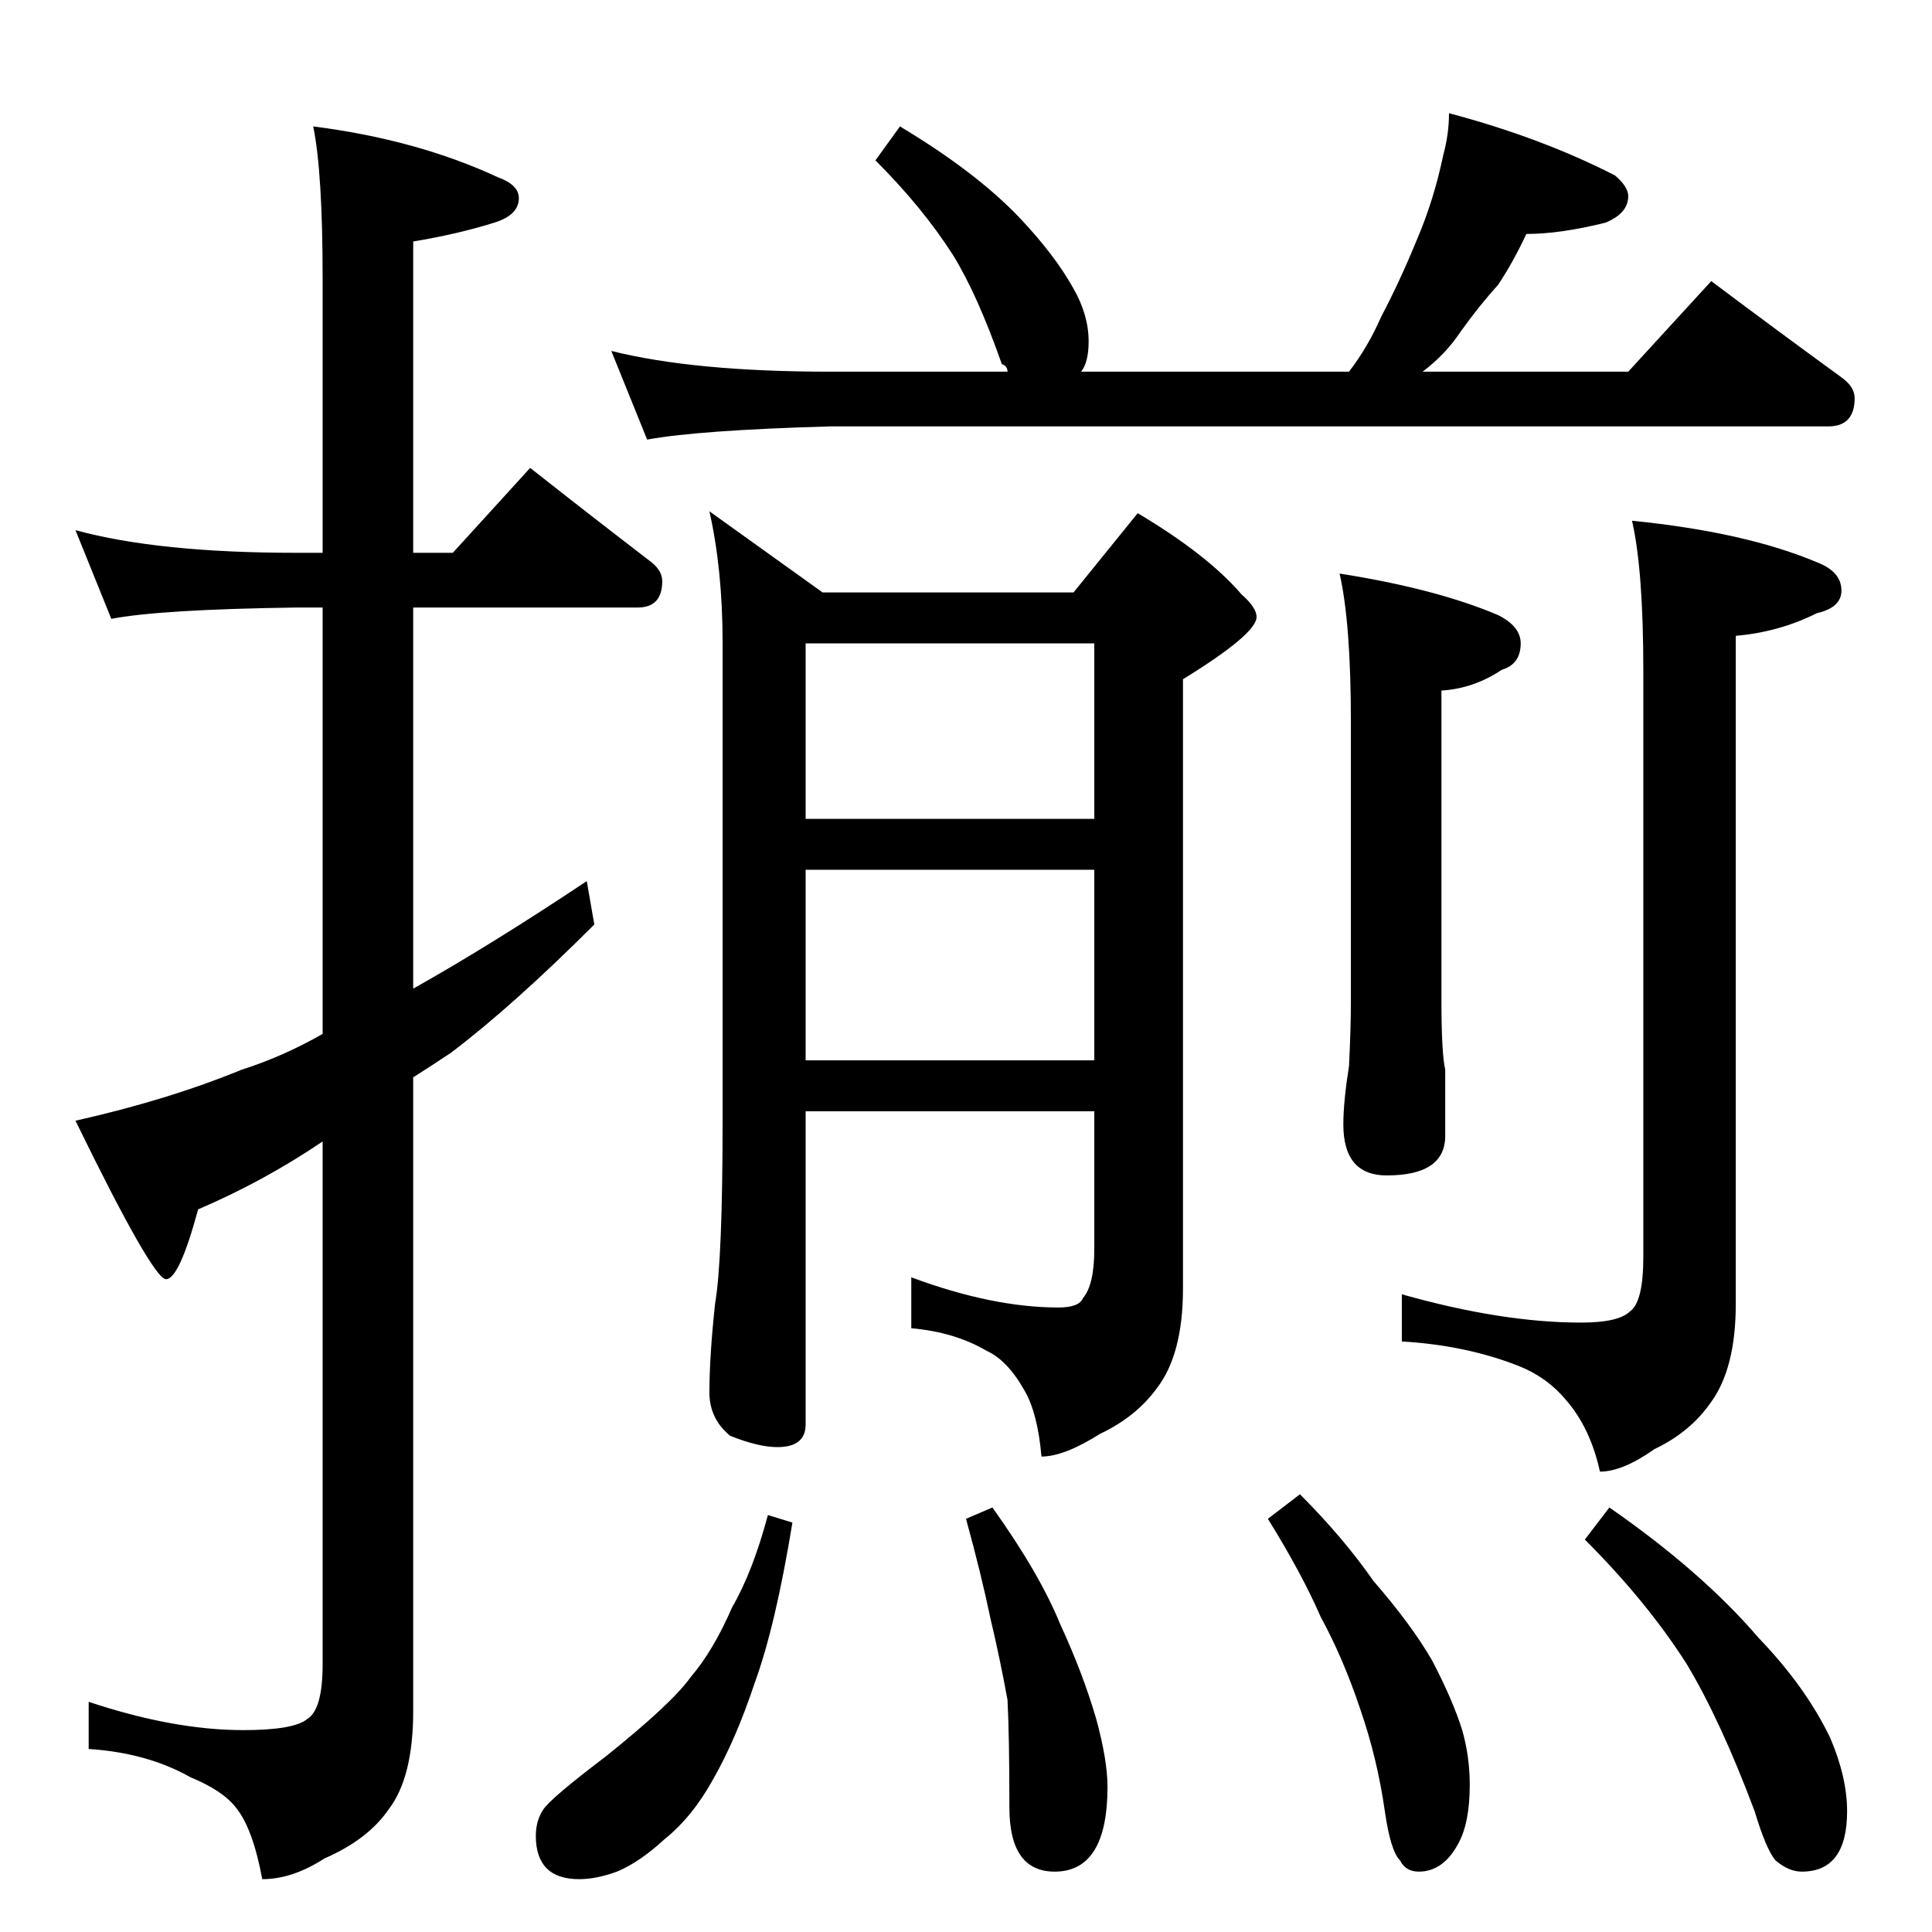 <?xml version="1.0" standalone="no"?>
<!DOCTYPE svg PUBLIC "-//W3C//DTD SVG 1.1//EN" "http://www.w3.org/Graphics/SVG/1.1/DTD/svg11.dtd" >
<svg xmlns="http://www.w3.org/2000/svg" xmlns:xlink="http://www.w3.org/1999/xlink" version="1.1" viewBox="0 -204 1024 1024">
  <g transform="matrix(1 0 0 -1 0 820)">
   <path fill="currentColor"
d="M477 957q40 -24 63 -48q19 -20 29 -38q8 -14 8 -28q0 -11 -4 -16h142q10 13 17 29q10 19 19 41q9 21 14 45q3 11 3 22q49 -13 88 -33q7 -6 7 -11q0 -9 -12 -14q-24 -6 -42 -6q-7 -15 -15 -27q-10 -11 -20 -25q-8 -12 -20 -21h109l44 48q36 -27 69 -51q7 -5 7 -11
q0 -15 -14 -15h-529q-70 -2 -97 -7l-19 47q44 -11 116 -11h94q0 3 -3 4q-13 37 -26 58q-16 25 -41 50zM376 753l60 -43h133l34 42q37 -22 55 -43q8 -7 8 -12q0 -9 -39 -33v-323q0 -35 -14 -53q-11 -15 -30 -24q-19 -12 -31 -12q-2 23 -9 35q-9 16 -20 21q-17 10 -40 12v27
q43 -16 78 -16q11 0 13 5q6 7 6 26v73h-153v-166q0 -12 -15 -12q-10 0 -25 6q-11 9 -11 23q0 19 3 47q4 23 4 98v252q0 39 -7 70zM427 462h153v101h-153v-101zM427 590h153v93h-153v-93zM710 720q51 -8 84 -22q12 -6 12 -15q0 -11 -10 -14q-15 -10 -32 -11v-165q0 -27 2 -36
v-35q0 -21 -31 -21q-23 0 -23 27q0 12 3 31q1 20 1 34v148q0 53 -6 79zM865 748q60 -6 98 -22q13 -5 13 -15q0 -9 -13 -12q-20 -10 -43 -12v-354q0 -34 -13 -52q-11 -16 -30 -25q-17 -12 -29 -12q-5 23 -18 38q-10 12 -25 18q-28 11 -62 13v25q53 -15 95 -15q20 0 26 6
q7 5 7 29v310q0 54 -6 80zM407 221l13 -4q-9 -55 -20 -85q-10 -30 -22 -51q-11 -20 -26 -32q-13 -12 -25 -17q-11 -4 -20 -4q-23 0 -23 23q0 8 4 14t33 28q35 28 45 42q12 14 22 37q11 19 19 49zM526 225q25 -35 36 -62q12 -26 19 -50q6 -22 6 -36q0 -45 -28 -45
q-24 0 -24 34q0 38 -1 57q-4 22 -9 43q-5 24 -13 53zM689 232q23 -23 39 -46q20 -23 31 -42q11 -21 16 -37q4 -14 4 -29q0 -20 -6 -31q-8 -15 -21 -15q-7 0 -10 6q-5 5 -8 26q-4 28 -13 54q-9 27 -21 49q-10 23 -28 52zM853 225q49 -34 79 -69q25 -26 38 -53q9 -21 9 -39
q0 -32 -24 -32q-7 0 -14 6q-5 6 -11 26q-18 48 -36 78q-21 33 -54 66zM40 743q44 -12 117 -12h14v145q0 57 -5 81q55 -7 98 -27q11 -4 11 -11q0 -9 -13 -13q-19 -6 -43 -10v-165h21l41 45q33 -26 63 -49q7 -5 7 -11q0 -14 -13 -14h-119v-202q41 23 92 57l4 -23
q-43 -43 -76 -68q-12 -8 -20 -13v-336q0 -35 -13 -52q-11 -16 -34 -26q-17 -11 -33 -11q-5 27 -14 38q-7 9 -24 16q-23 13 -54 15v25q45 -15 82 -15q27 0 34 6q8 5 8 29v277q-31 -21 -66 -36q-10 -37 -17 -37t-48 84q49 11 88 27q22 7 43 19v226h-14q-72 -1 -98 -6z" />
  </g>

</svg>

